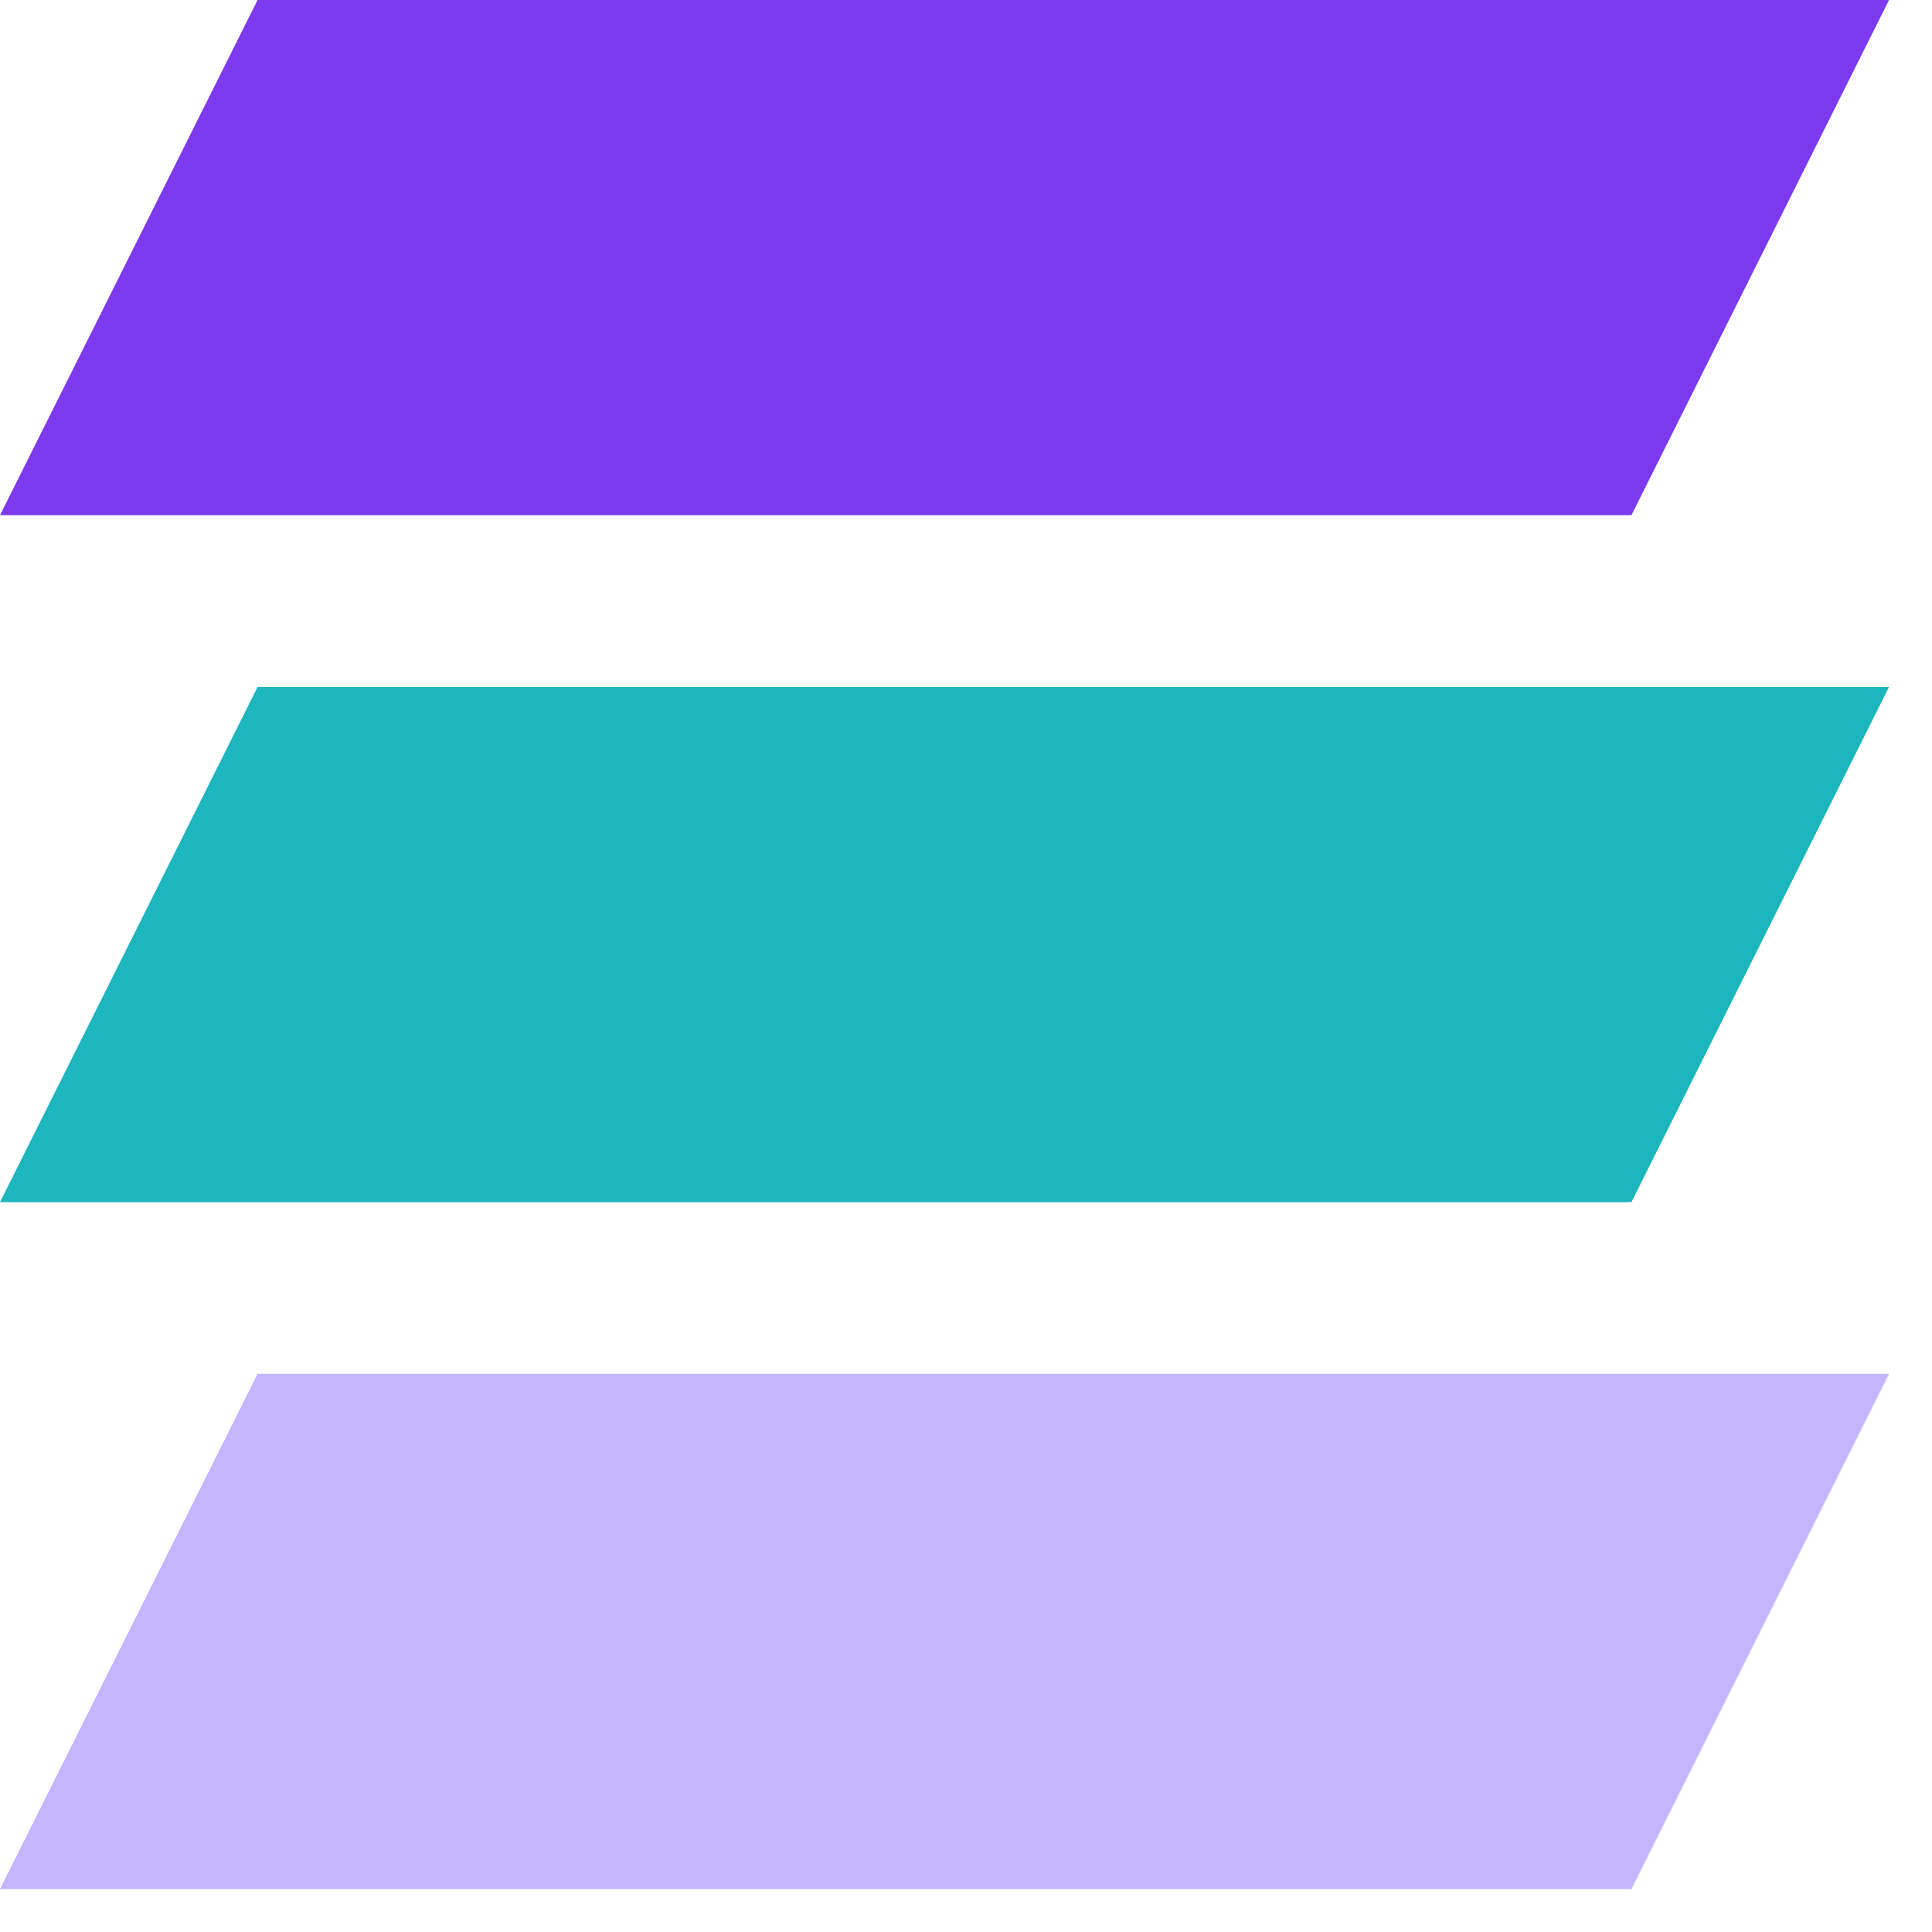 <svg xmlns="http://www.w3.org/2000/svg" fill="none" viewBox="0 0 30 30">
  <path d="M29.333 0l-4 8H0l4-8h25.333z" fill="#7C3AED"/>
  <path d="M29.333 10.667l-4 8H0l4-8h25.333z" fill="#1DB5BE"/>
  <path d="M29.333 21.333l-4 8H0l4-8h25.333z" fill="#C4B5FD"/>
</svg>
